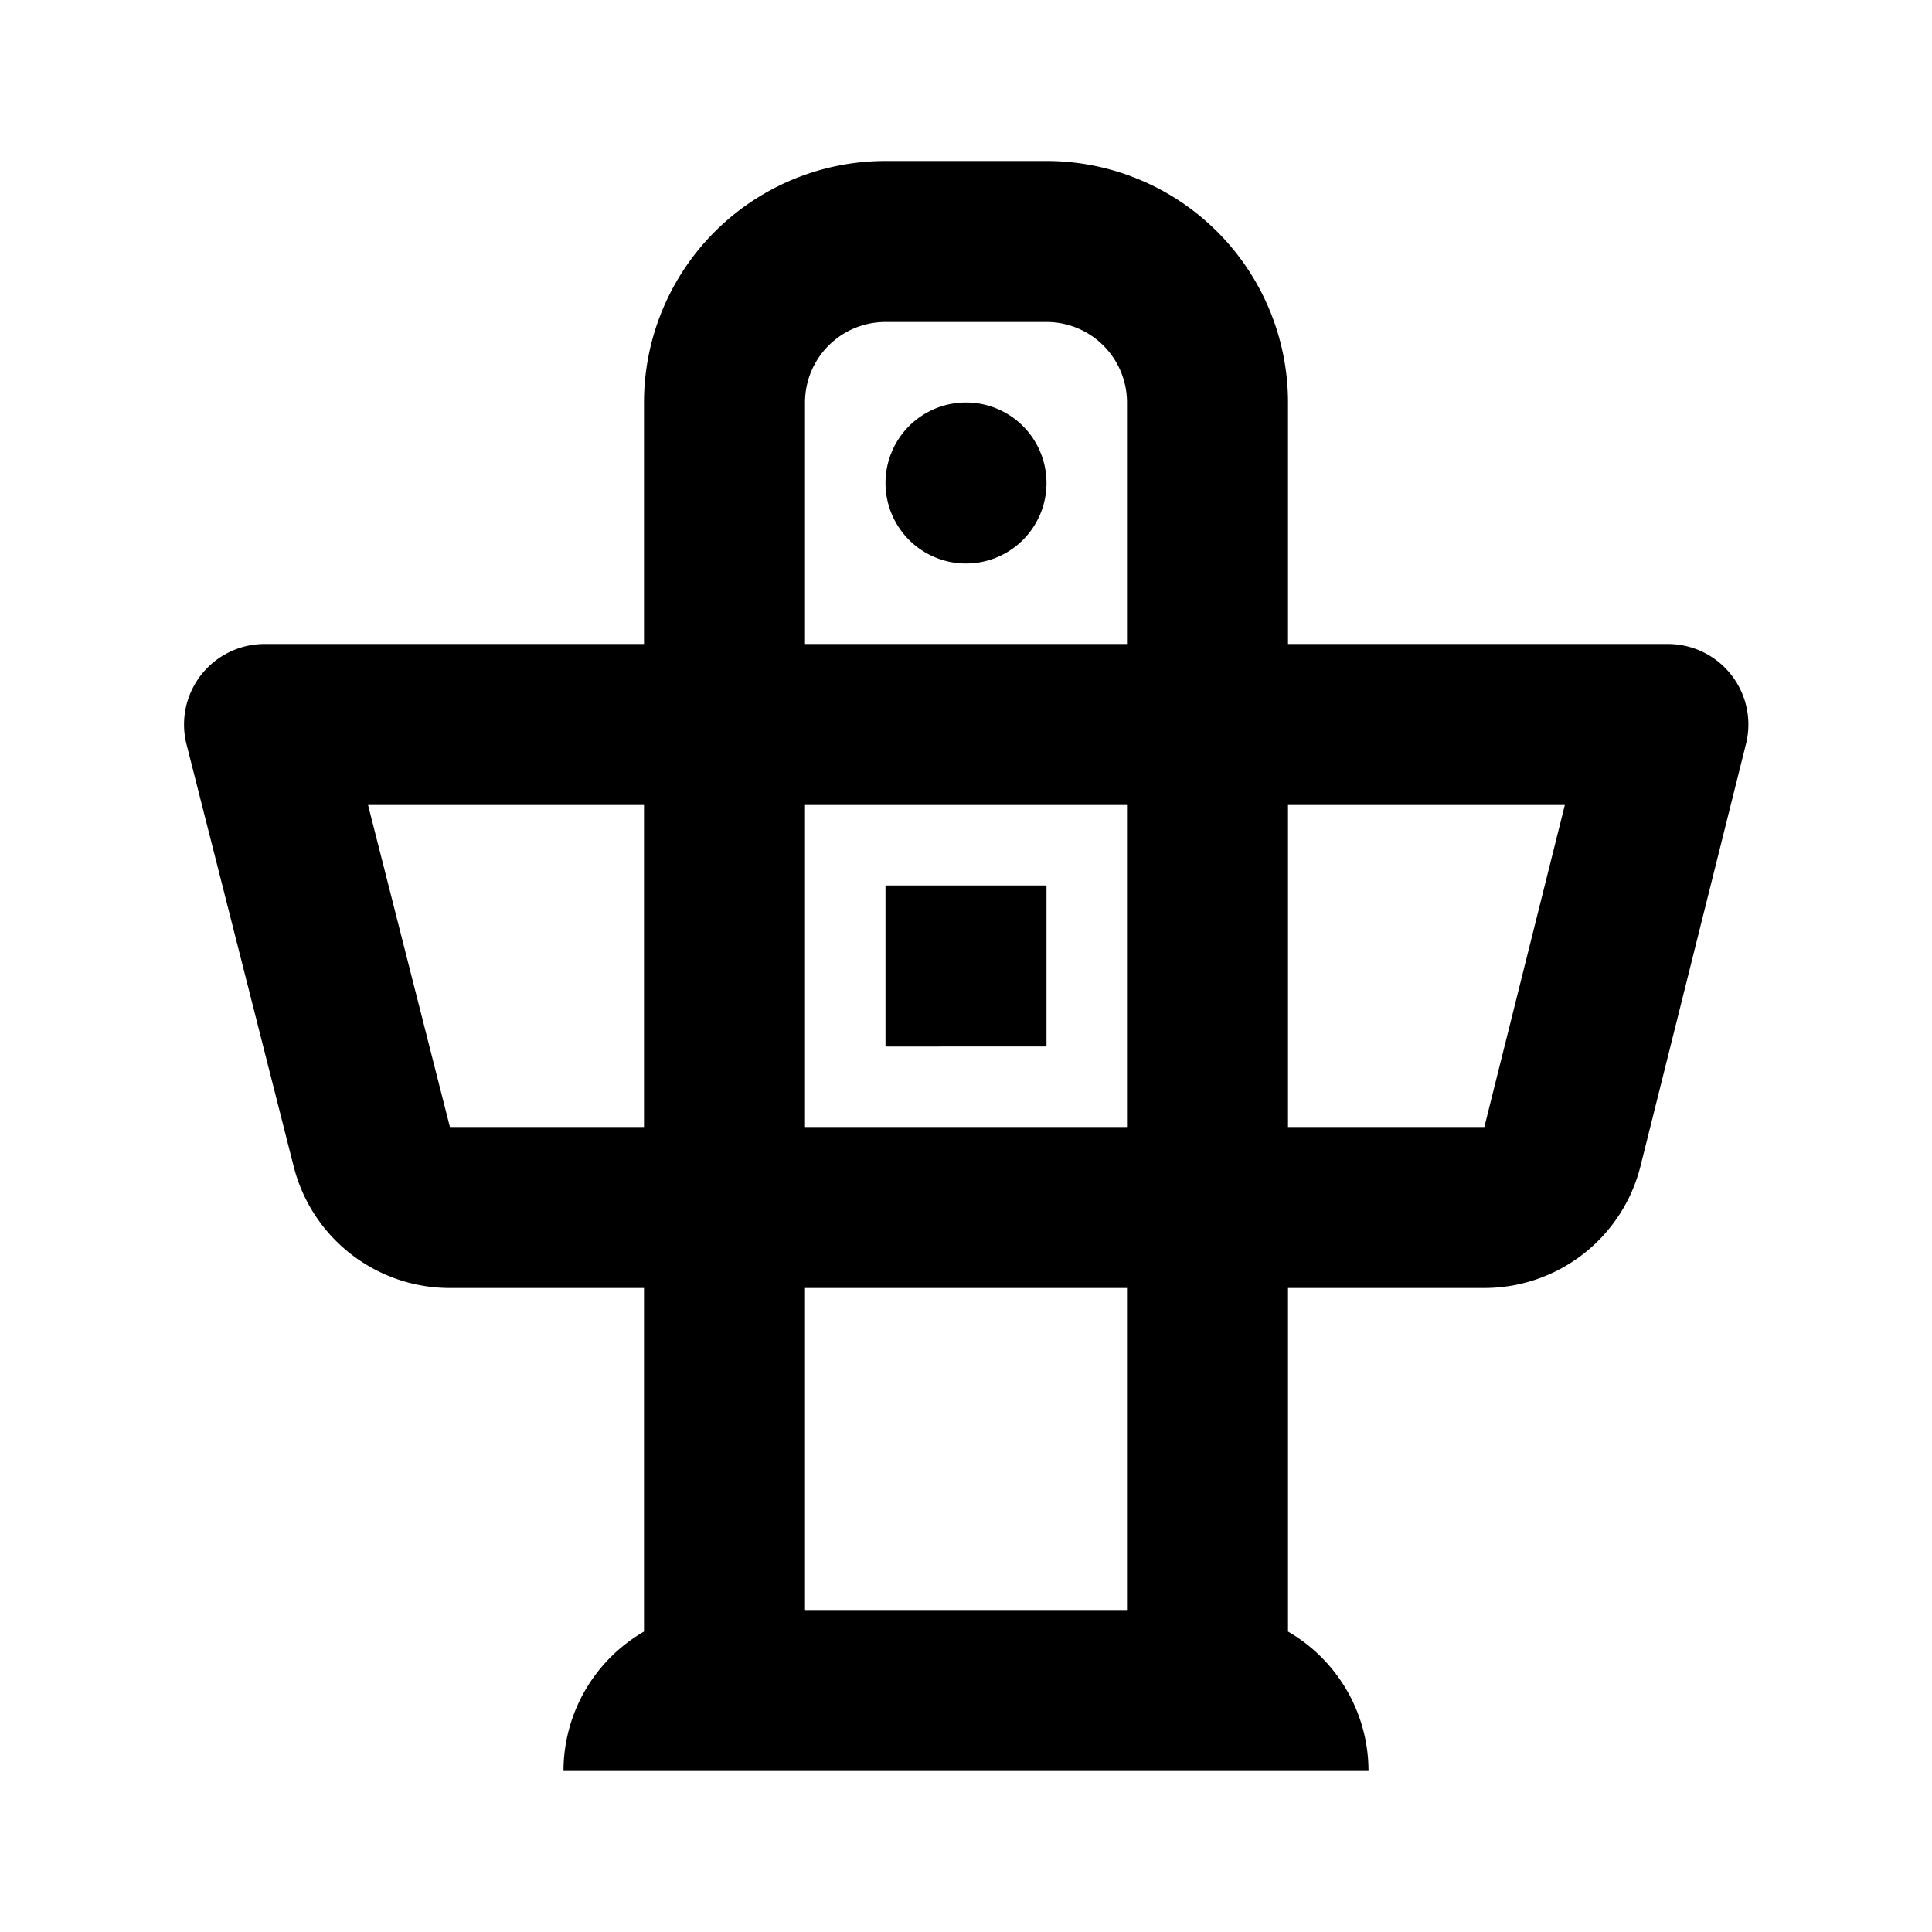 <svg xmlns="http://www.w3.org/2000/svg" viewBox="-2 -2 24 24" width="24" height="24" preserveAspectRatio="xMinYMin" class="nm nm-totem"><path d='M8 18h4V3a1 1 0 0 0-1-1H9a1 1 0 0 0-1 1v15zm6 .268A2 2 0 0 1 15 20H5a2 2 0 0 1 1-1.732V3a3 3 0 0 1 3-3h2a3 3 0 0 1 3 3v15.268zM9 9h2v2H9V9zm1-4a1 1 0 1 1 0-2 1 1 0 0 1 0 2zM1.286 6h17.433a1 1 0 0 1 .97 1.243l-1.31 5.242A2 2 0 0 1 16.439 14H3.588a2 2 0 0 1-1.939-1.507L.317 7.246A1 1 0 0 1 1.286 6zm1.286 2l1.017 4h12.85l1-4H2.571z' /></svg>